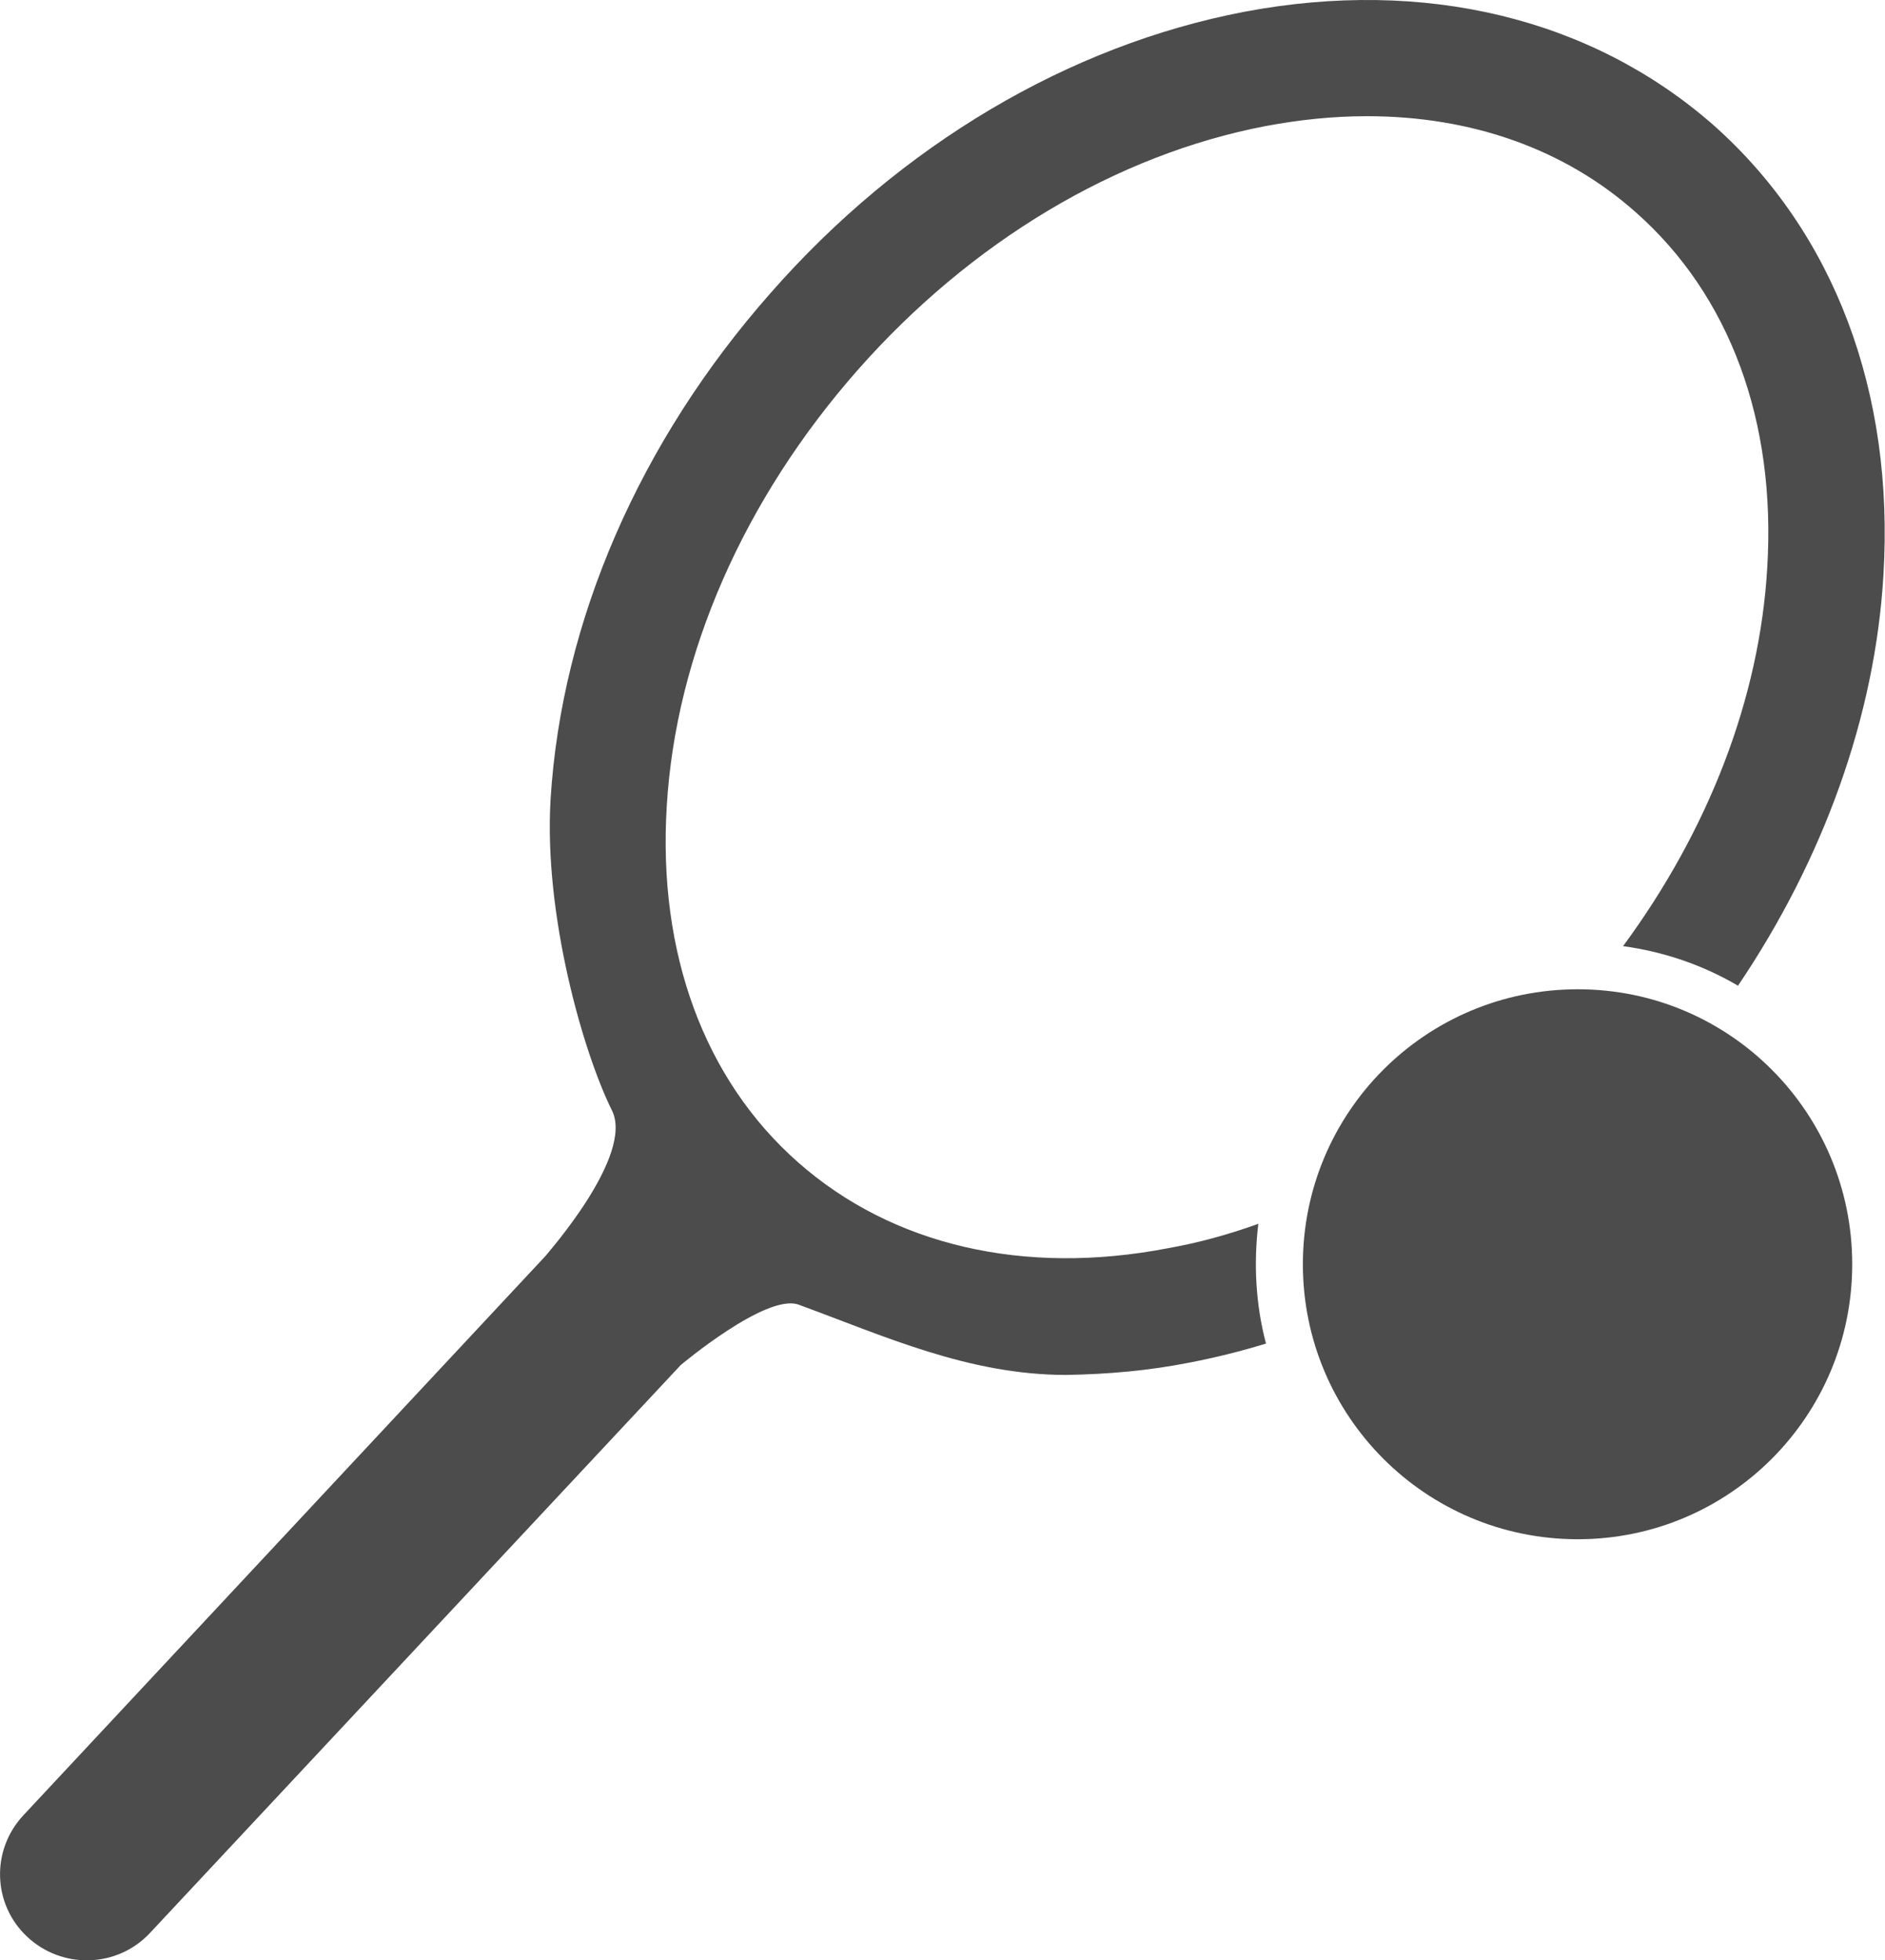 <?xml version="1.0" encoding="UTF-8"?>
<svg xmlns="http://www.w3.org/2000/svg" xmlns:xlink="http://www.w3.org/1999/xlink" width="10.579" height="11" viewBox="0 0 10.579 11">
<path fill-rule="nonzero" fill="rgb(30%,30%,30%)" fill-opacity="1" d="M 10.395 7.094 C 10.395 7.945 9.707 8.637 8.855 8.637 C 8 8.637 7.312 7.945 7.312 7.094 C 7.312 6.242 8 5.551 8.855 5.551 C 9.707 5.551 10.395 6.242 10.395 7.094 Z M 10.395 7.094 "/>
<path fill-rule="nonzero" fill="rgb(30%,30%,30%)" fill-opacity="1" d="M 7.062 6.867 C 6.898 6.926 6.73 6.973 6.555 7.004 C 5.746 7.16 5.008 6.988 4.48 6.523 C 3.953 6.059 3.691 5.348 3.742 4.523 C 3.793 3.668 4.176 2.801 4.812 2.078 C 5.449 1.355 6.266 0.867 7.105 0.707 C 7.293 0.672 7.48 0.652 7.672 0.652 C 8.258 0.652 8.781 0.836 9.18 1.191 C 9.707 1.656 9.969 2.363 9.918 3.188 C 9.875 3.918 9.59 4.656 9.109 5.309 C 9.336 5.34 9.555 5.414 9.754 5.531 C 10.234 4.82 10.523 4.02 10.57 3.23 C 10.633 2.199 10.293 1.301 9.613 0.699 C 8.93 0.102 7.996 -0.125 6.984 0.066 C 6 0.254 5.055 0.812 4.324 1.645 C 3.59 2.477 3.152 3.484 3.09 4.484 C 3.051 5.133 3.273 5.906 3.434 6.23 C 3.562 6.484 3.066 7.039 3.062 7.047 L 0.133 10.184 C -0.051 10.379 -0.043 10.684 0.152 10.867 C 0.348 11.051 0.656 11.043 0.84 10.848 L 3.82 7.66 C 3.82 7.66 4.297 7.258 4.48 7.32 C 4.961 7.496 5.434 7.715 5.984 7.715 C 6.219 7.711 6.449 7.691 6.68 7.645 C 6.824 7.617 6.965 7.582 7.105 7.539 C 7.047 7.32 7.035 7.09 7.062 6.867 Z M 7.062 6.867 "/>
</svg>

